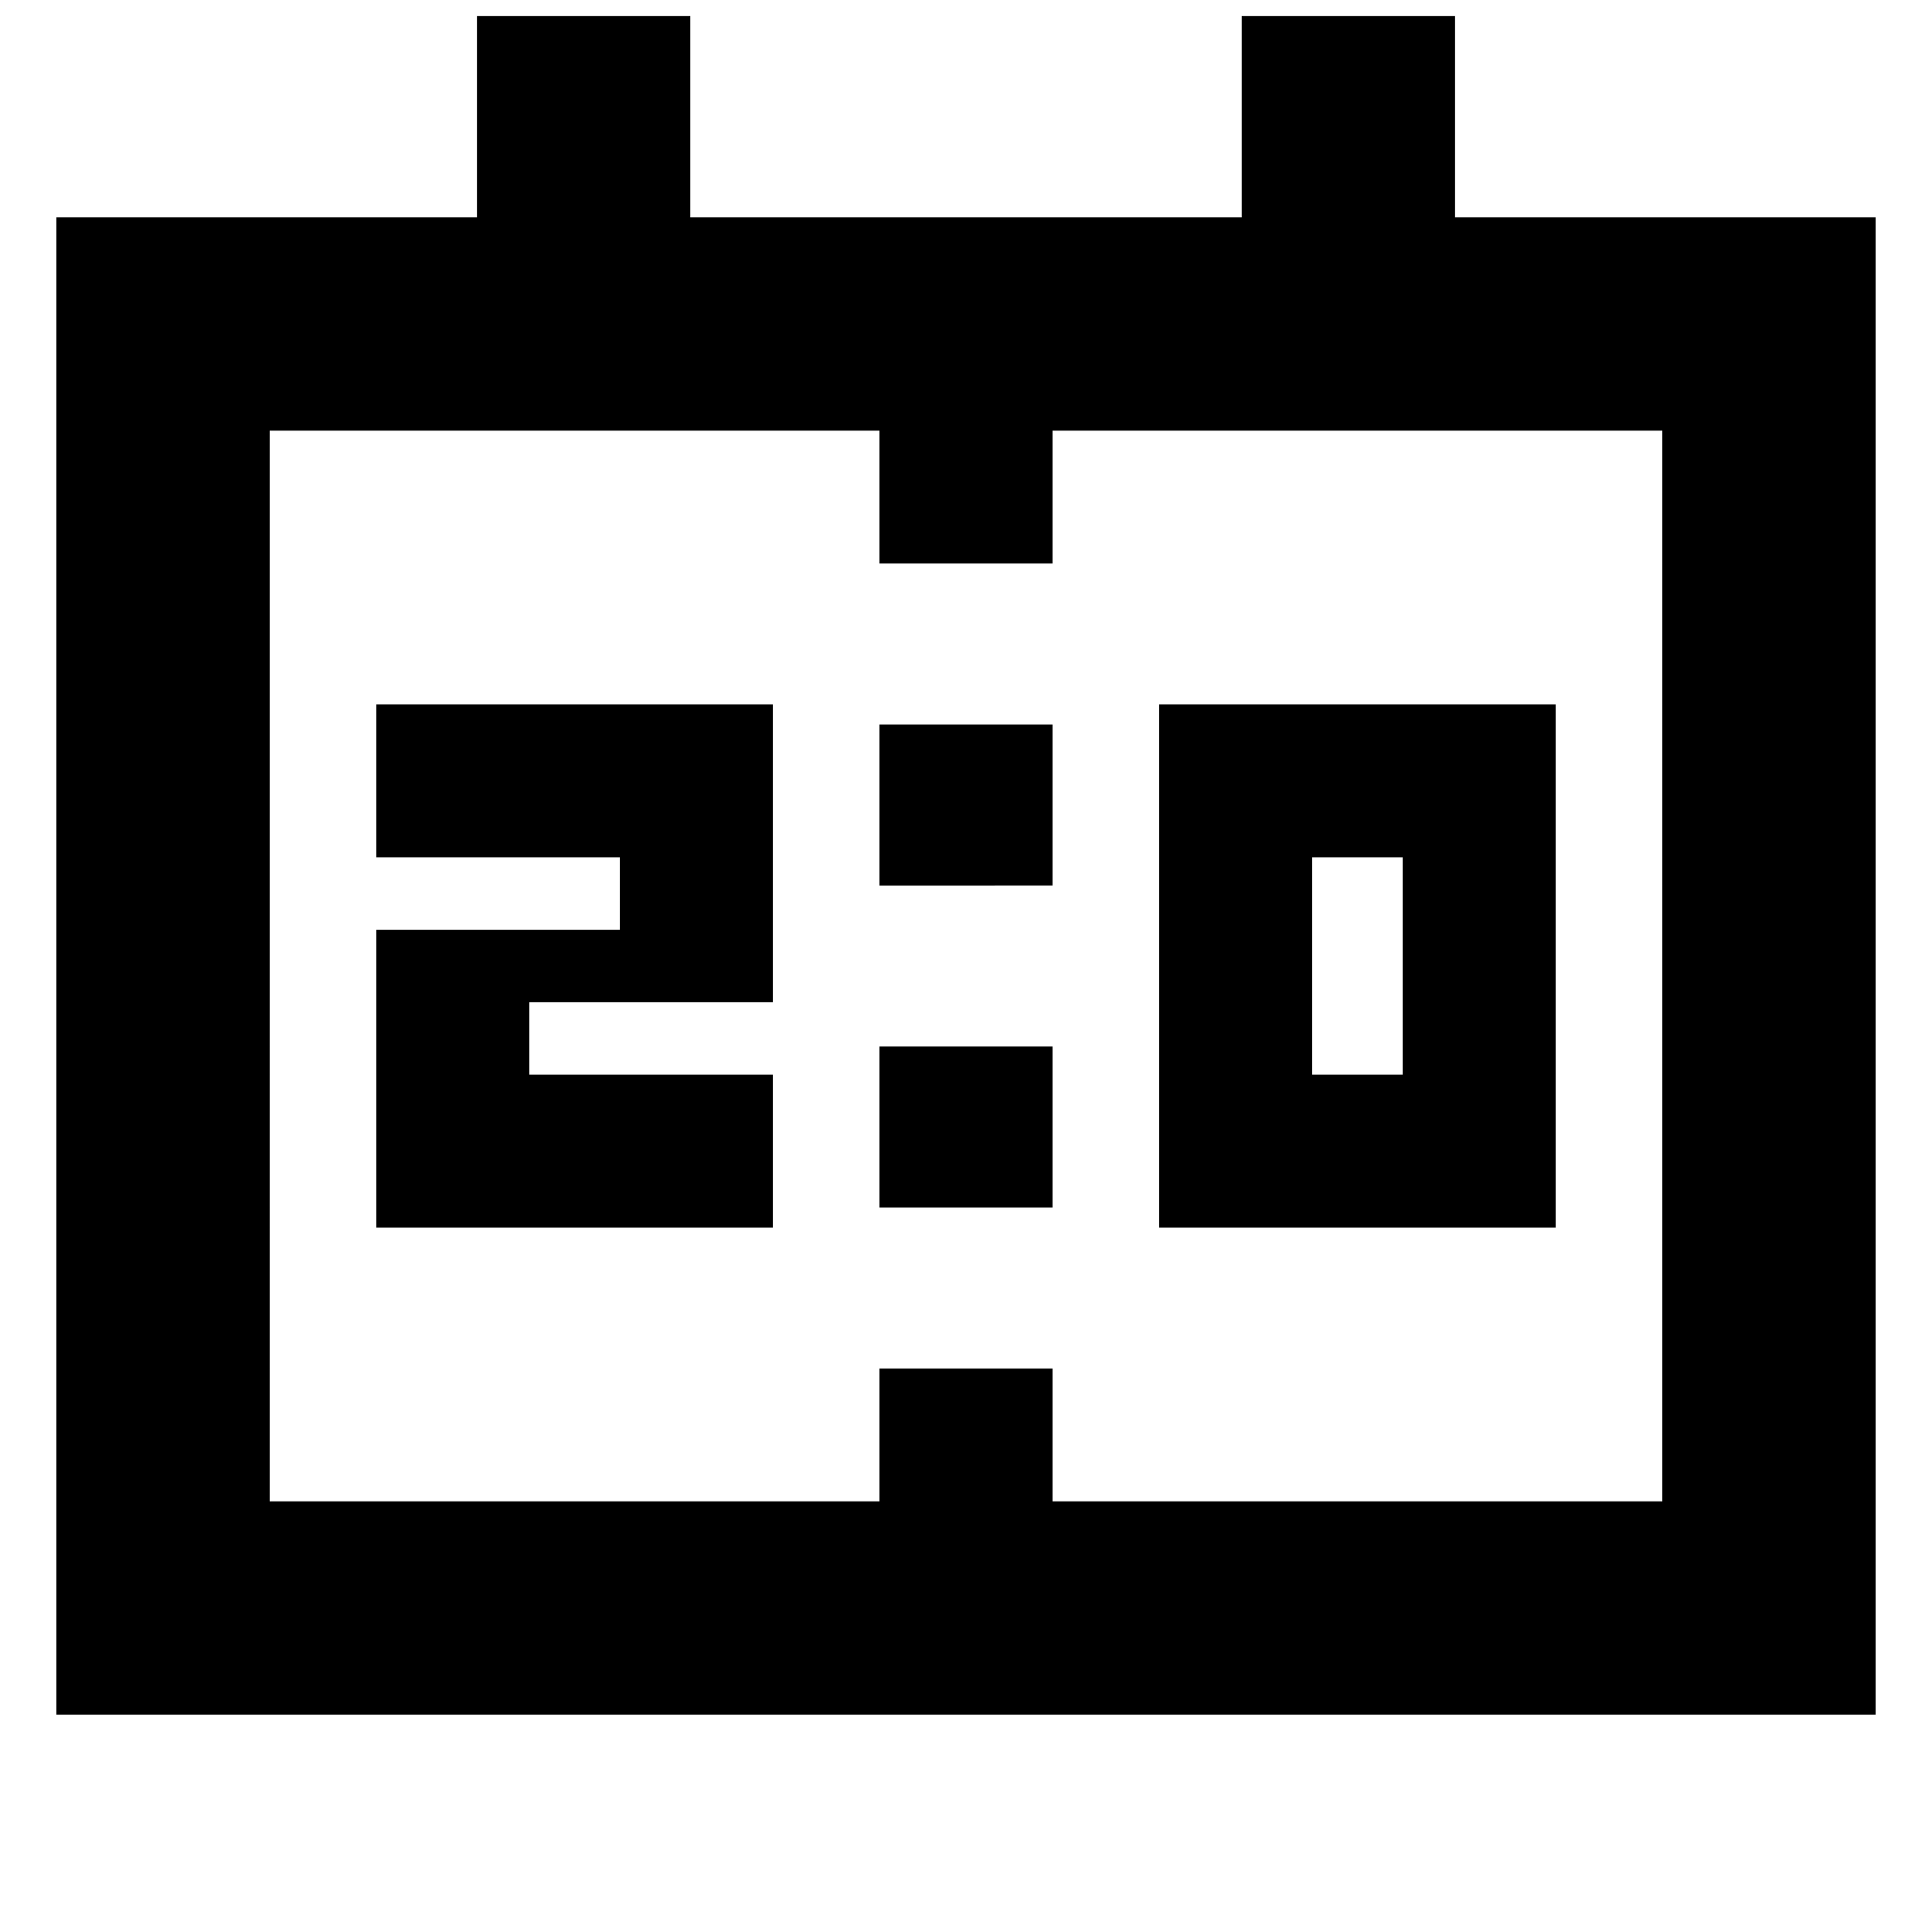 <svg xmlns="http://www.w3.org/2000/svg" height="24" width="24"><path d="M14.4 15.25v-6.5h4.925v6.5Zm1.9-1.9h1.125v-2.7H16.3Zm-11.625 1.9v-3.7H7.7v-.9H4.675v-1.9H9.6v3.7H6.575v.9H9.6v1.9Zm6.25-4.25V9h2.15v2Zm0 4v-2h2.15v2ZM.7 21.3V2.7h5.225V.2h2.65v2.5h6.85V.2h2.65v2.5H23.3v18.6Zm2.65-2.65h7.575V17h2.15v1.65h7.575V5.35h-7.575V7h-2.15V5.35H3.35Zm0 0V5.35Z"/></svg>